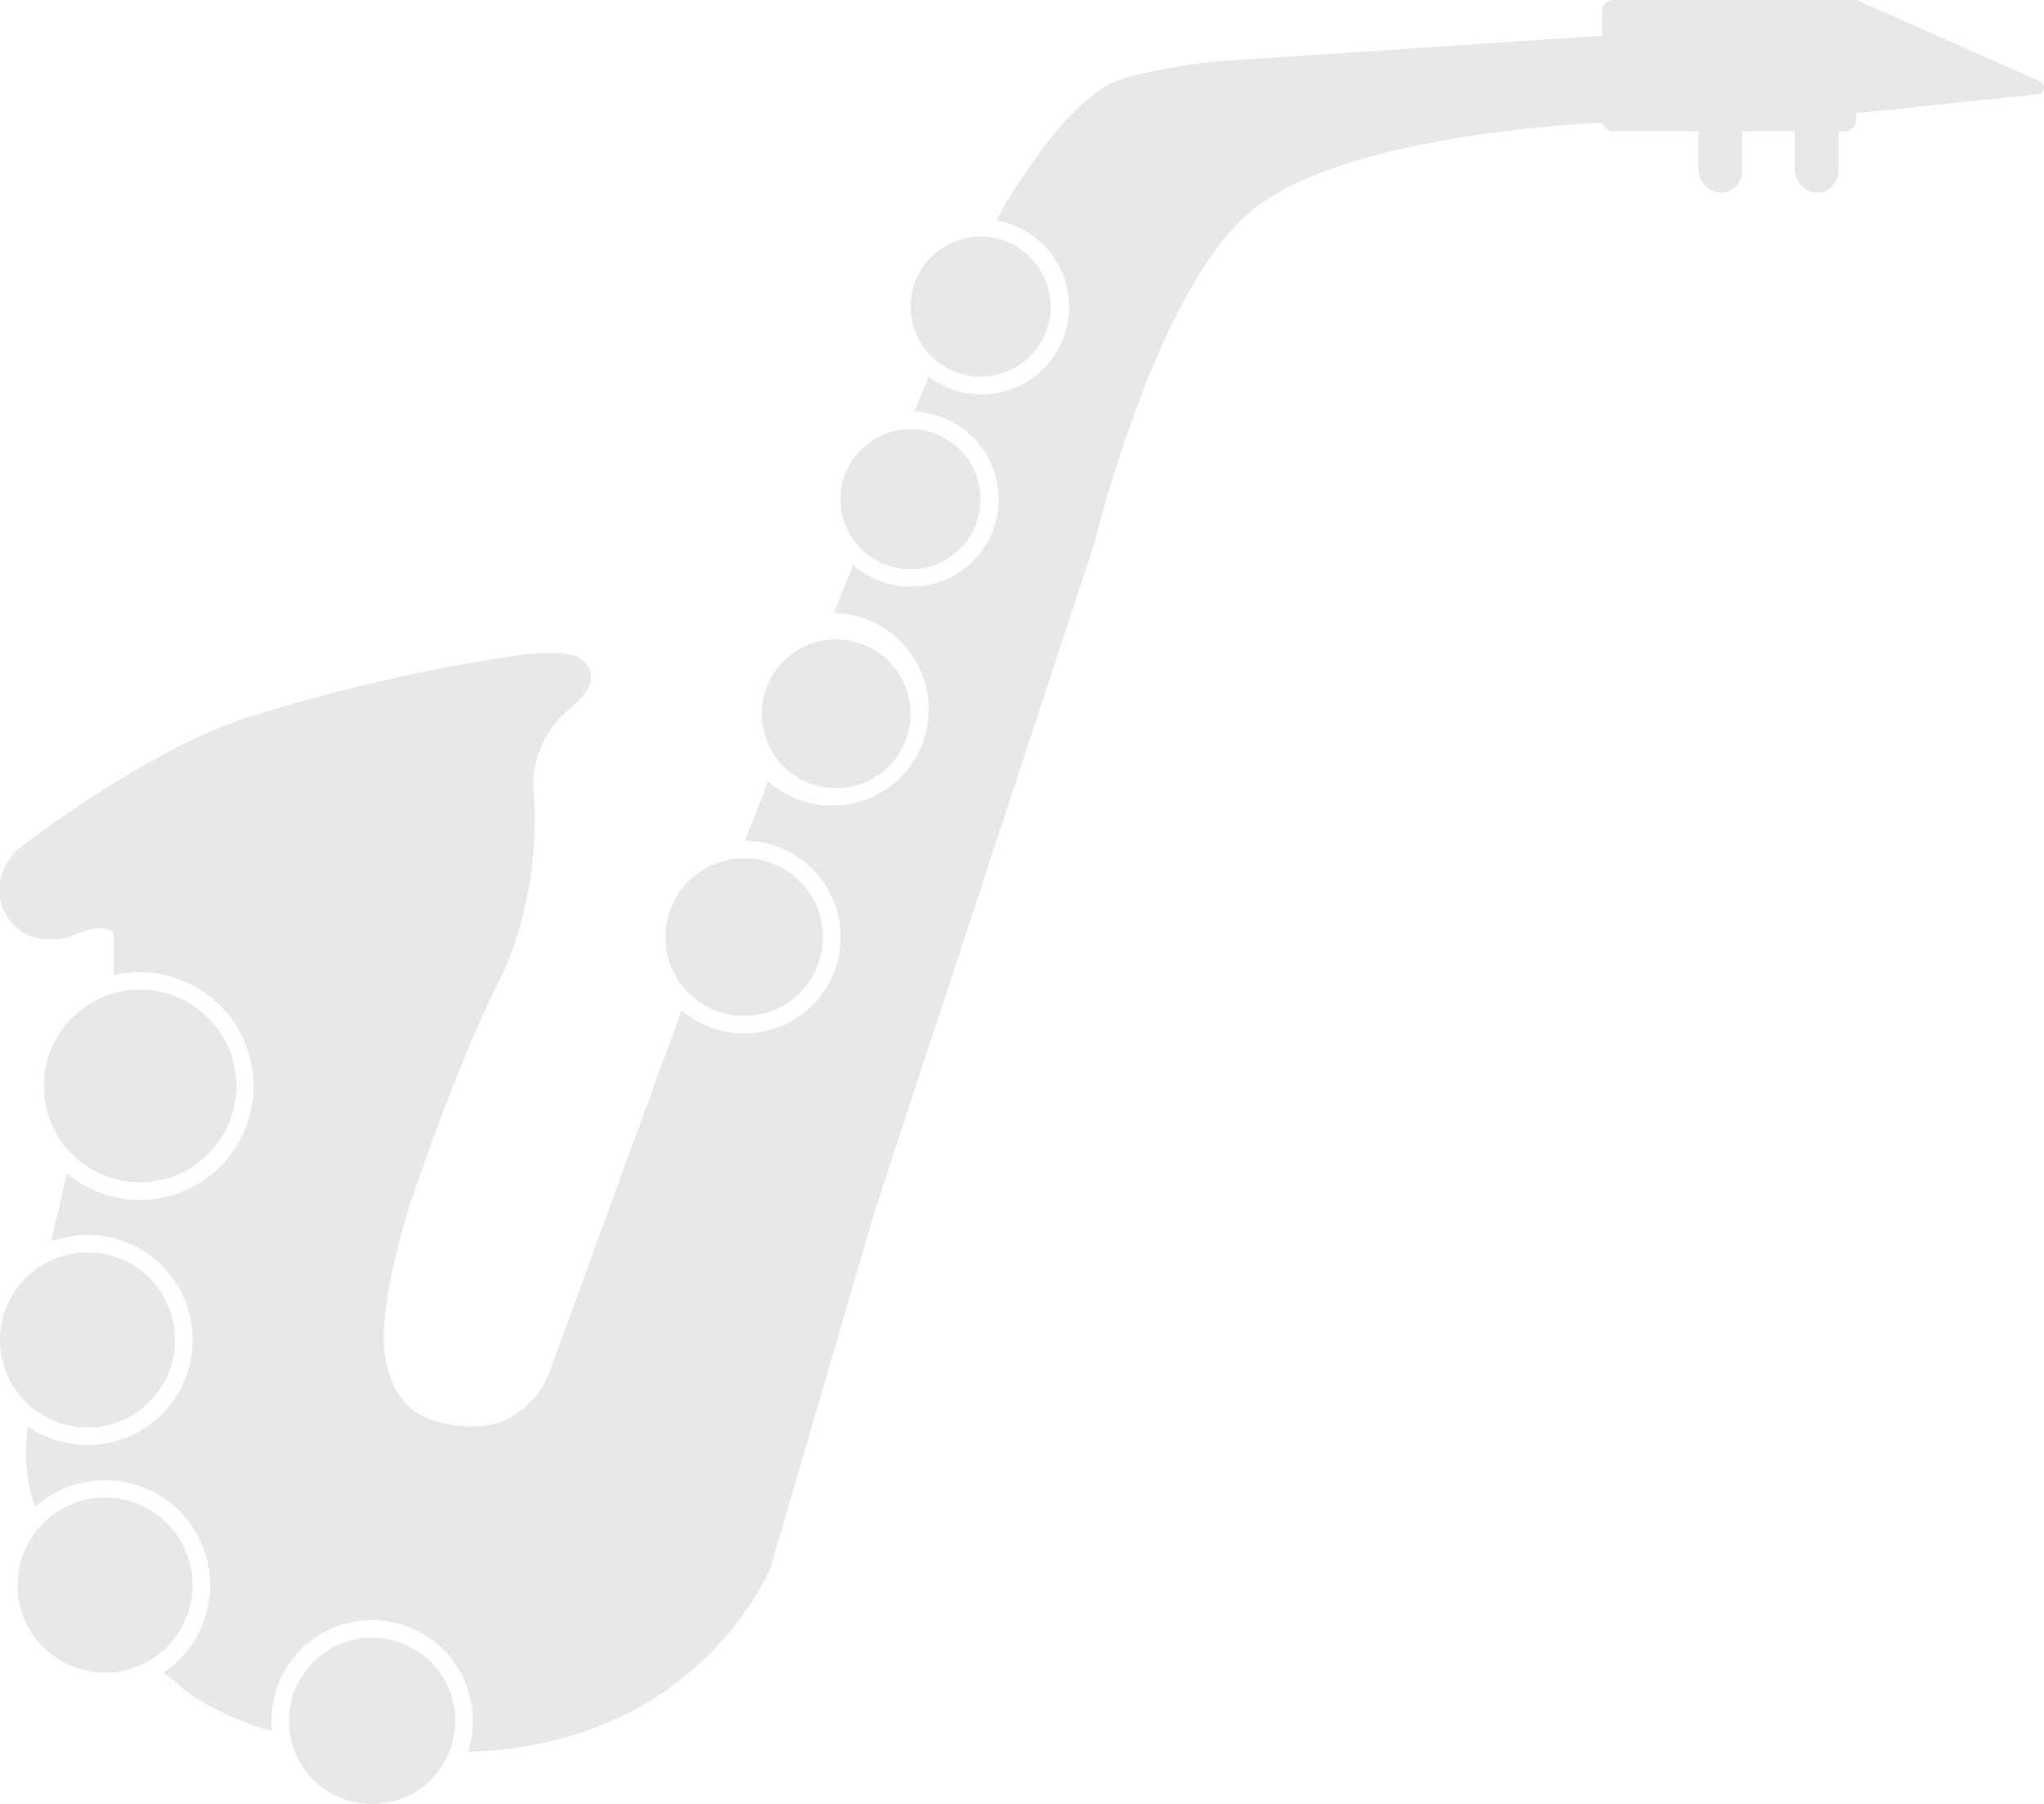 <svg xmlns="http://www.w3.org/2000/svg" viewBox="0 0 233.46 206.01">
  <g fill="#E8E8E8">
    <path
      d="M184.29,0H212a0,0,0,0,1,0,0V13.72A1.29,1.29,0,0,1,210.71,15H184.29A1.29,1.29,0,0,1,183,13.72V1.3A1.29,1.29,0,0,1,184.29,0Z" />
    <path
      d="M232.41,35.13,213.94,48.44a.78.78,0,0,0,.53,1.41l39.29-4.1a.77.77,0,0,0,.24-1.48l-20.82-9.22A.78.78,0,0,0,232.41,35.13Z"
      transform="translate(-21 -34.99)" />
    <rect x="194" y="11.01" width="5" height="11" rx="2.5" />
    <rect x="205" y="11.01" width="5" height="11" rx="2.5" />
    <path
      d="M205,39l-45,3s-10,1-13,3-6,5-11,13c-.31.49-.7,1.23-1.17,2.18A10,10,0,1,1,127.07,78c-.53,1.3-1.08,2.62-1.63,4a10,10,0,1,1-7,17.49c-.73,1.84-1.46,3.68-2.17,5.5a11,11,0,1,1-7.53,19.21L106.08,131a11,11,0,1,1-7.23,19.35L84,191a10,10,0,0,1-5,6c-4,2-9,0-9,0s-4-1-5-7,3-18,3-18,5-15,10-25,4-21,4-21a11.19,11.19,0,0,1,4-10c5-4,1-6,1-6s-2-1-8,0a198.2,198.2,0,0,0-30,7c-12,4-26,15-26,15s-2,2-2,4a5.51,5.51,0,0,0,2,5c2,2,6,1,6,1a10.07,10.07,0,0,1,3-1c1,0,2,0,2,1v4l-.09.38A13,13,0,1,1,28.64,169L27,176l-.14.75A11.83,11.83,0,0,1,31,176a12,12,0,1,1-6.84,21.86c-.05.7-.11,1.41-.16,2.14a18.34,18.34,0,0,0,1,7.08A12,12,0,1,1,39.67,226c.83.66,1.33,1,1.33,1s3,3.31,11.06,5.69A11.71,11.71,0,0,1,52,231.5a11.5,11.5,0,0,1,23,0,11.68,11.68,0,0,1-.55,3.52l.55,0c26-1,34-21,34-21l12-41,25-76s7-29,18-38,40-10,40-10l2-1Z"
      transform="translate(-21 -34.99)" />
    <circle cx="112" cy="35.01" r="8" />
    <circle cx="104" cy="57.01" r="8" />
    <circle cx="95.5" cy="81.51" r="8.5" />
    <circle cx="85" cy="107.01" r="9" />
    <circle cx="42.5" cy="196.51" r="9.5" />
    <circle cx="12" cy="181.01" r="10" />
    <circle cx="10" cy="153.01" r="10" />
    <circle cx="16" cy="124.01" r="11" />
  </g>
</svg>

